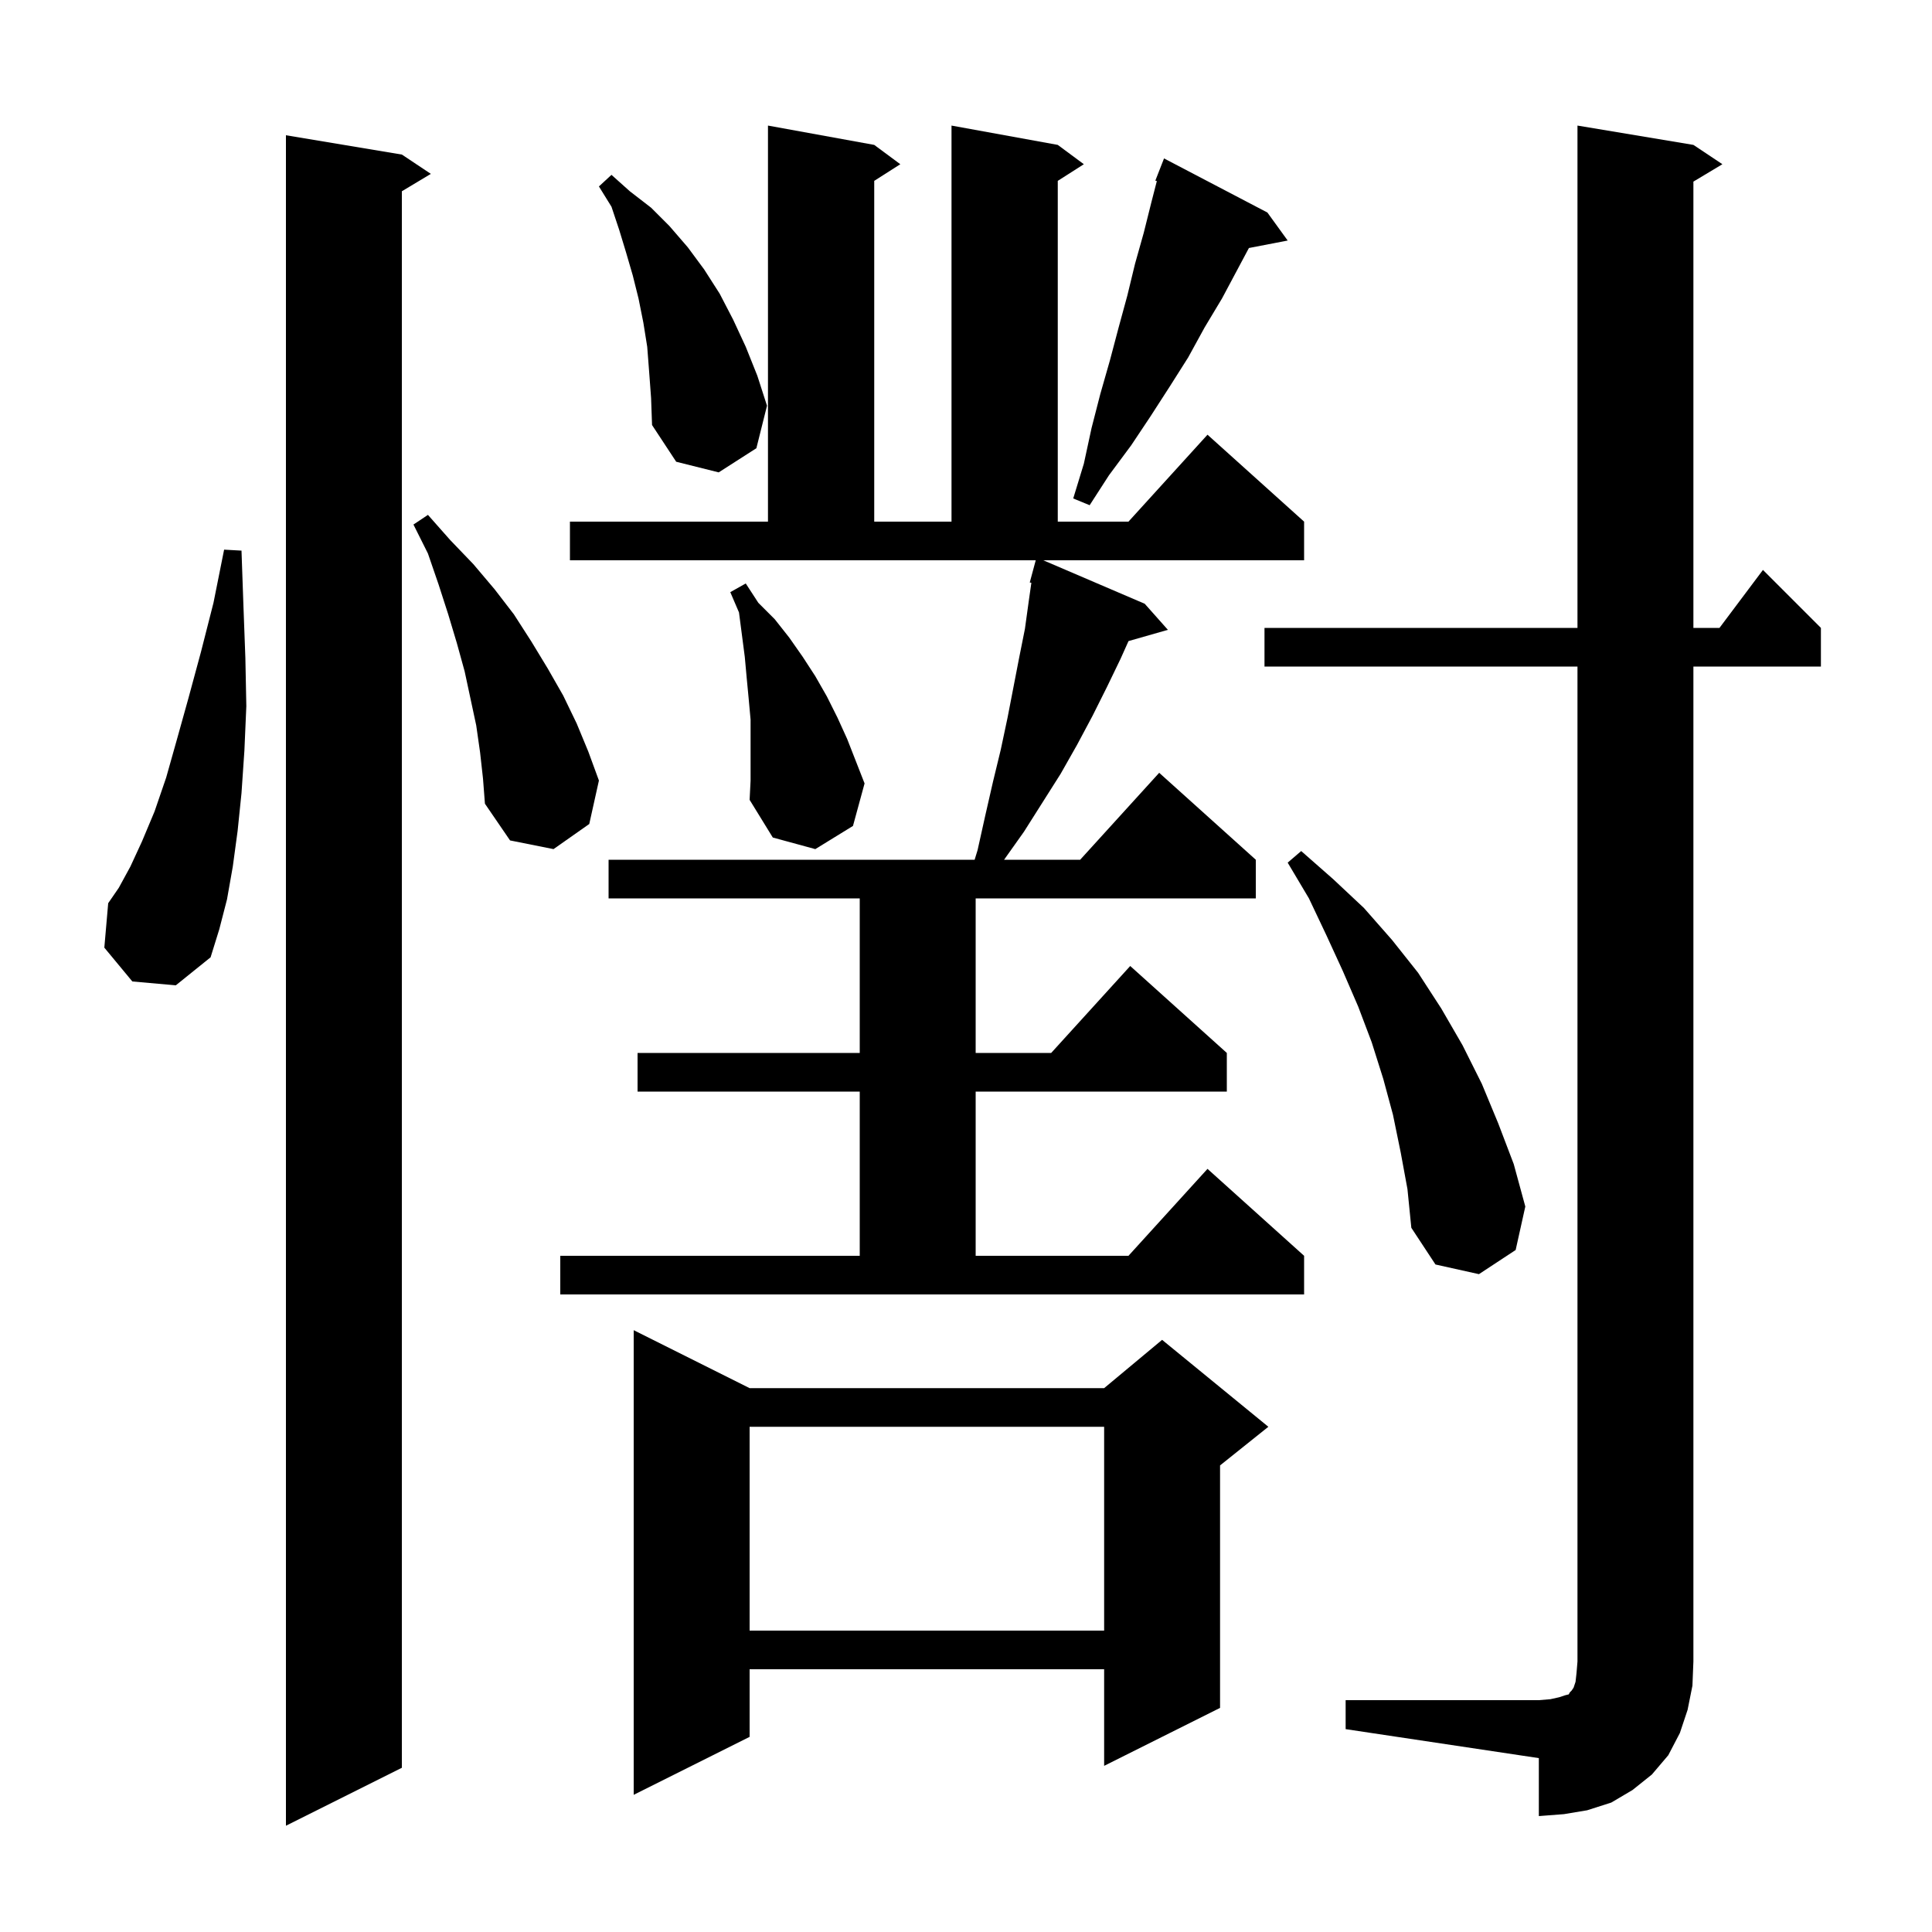 <svg xmlns="http://www.w3.org/2000/svg" xmlns:xlink="http://www.w3.org/1999/xlink" version="1.1" baseProfile="full" viewBox="0 0 200 200" width="200" height="200">
<g fill="black">
<path d="M 41.6 16.0 L 44.6 18.0 L 41.6 19.8 L 41.6 183.0 L 29.6 189.0 L 29.6 14.0 Z M 139.3 176.0 L 159.3 176.0 L 160.5 175.9 L 161.4 175.7 L 162.0 175.5 L 162.4 175.4 L 162.5 175.2 L 162.7 175.0 L 162.9 174.7 L 163.1 174.1 L 163.2 173.2 L 163.3 172.0 L 163.3 69.0 L 130.9 69.0 L 130.9 65.0 L 163.3 65.0 L 163.3 13.0 L 175.3 15.0 L 178.3 17.0 L 175.3 18.8 L 175.3 65.0 L 178.0 65.0 L 182.5 59.0 L 188.5 65.0 L 188.5 69.0 L 175.3 69.0 L 175.3 172.0 L 175.2 174.5 L 174.7 177.0 L 173.9 179.4 L 172.7 181.7 L 171.0 183.7 L 169.0 185.3 L 166.8 186.6 L 164.3 187.4 L 161.9 187.8 L 159.3 188.0 L 159.3 182.0 L 139.3 179.0 Z M 77.6 143.7 L 114.3 143.7 L 120.3 138.7 L 131.3 147.7 L 126.3 151.7 L 126.3 176.8 L 114.3 182.8 L 114.3 172.8 L 77.6 172.8 L 77.6 179.8 L 65.6 185.8 L 65.6 137.7 Z M 77.6 147.7 L 77.6 168.8 L 114.3 168.8 L 114.3 147.7 Z M 118.5 62.5 L 120.9 65.2 L 116.823 66.365 L 116.0 68.2 L 114.6 71.1 L 113.1 74.1 L 111.5 77.1 L 109.8 80.1 L 106.0 86.1 L 103.942 89.0 L 111.818 89.0 L 120.0 80.0 L 130.0 89.0 L 130.0 93.0 L 101.0 93.0 L 101.0 109.0 L 108.818 109.0 L 117.0 100.0 L 127.0 109.0 L 127.0 113.0 L 101.0 113.0 L 101.0 130.0 L 116.818 130.0 L 125.0 121.0 L 135.0 130.0 L 135.0 134.0 L 58.0 134.0 L 58.0 130.0 L 89.0 130.0 L 89.0 113.0 L 66.0 113.0 L 66.0 109.0 L 89.0 109.0 L 89.0 93.0 L 63.0 93.0 L 63.0 89.0 L 100.894 89.0 L 101.2 88.0 L 102.0 84.4 L 102.8 80.9 L 103.6 77.6 L 104.3 74.3 L 105.5 68.1 L 106.1 65.1 L 106.5 62.2 L 106.767 60.331 L 106.6 60.3 L 107.219 58.0 L 59.0 58.0 L 59.0 54.0 L 79.5 54.0 L 79.5 13.0 L 90.5 15.0 L 93.2 17.0 L 90.5 18.723 L 90.5 54.0 L 98.5 54.0 L 98.5 13.0 L 109.5 15.0 L 112.2 17.0 L 109.5 18.723 L 109.5 54.0 L 116.818 54.0 L 125.0 45.0 L 135.0 54.0 L 135.0 58.0 L 108.0 58.0 Z M 145.0 119.3 L 144.2 115.4 L 143.2 111.7 L 142.0 107.9 L 140.6 104.2 L 139.0 100.5 L 137.3 96.8 L 135.5 93.0 L 133.3 89.3 L 134.7 88.1 L 138.0 91.0 L 141.2 94.0 L 144.1 97.3 L 146.8 100.7 L 149.2 104.4 L 151.4 108.2 L 153.4 112.2 L 155.1 116.3 L 156.7 120.5 L 157.9 124.9 L 156.9 129.4 L 153.1 131.9 L 148.6 130.9 L 146.1 127.1 L 145.7 123.1 Z M 13.7 101.6 L 10.8 98.1 L 11.2 93.5 L 12.3 91.9 L 13.5 89.7 L 14.7 87.1 L 16.0 84.0 L 17.2 80.5 L 18.3 76.6 L 19.5 72.3 L 20.8 67.5 L 22.1 62.4 L 23.2 56.9 L 25.0 57.0 L 25.2 62.7 L 25.4 68.1 L 25.5 73.1 L 25.3 77.7 L 25.0 82.1 L 24.6 86.0 L 24.1 89.7 L 23.5 93.1 L 22.7 96.2 L 21.8 99.1 L 18.2 102.0 Z M 49.7 77.9 L 49.3 75.1 L 48.1 69.5 L 47.3 66.6 L 46.4 63.6 L 45.4 60.5 L 44.3 57.3 L 42.8 54.3 L 44.3 53.3 L 46.6 55.9 L 49.0 58.4 L 51.2 61.0 L 53.2 63.6 L 55.0 66.4 L 56.7 69.2 L 58.3 72.0 L 59.7 74.9 L 60.9 77.8 L 62.0 80.8 L 61.0 85.3 L 57.3 87.9 L 52.8 87.0 L 50.2 83.2 L 50.0 80.6 Z M 77.7 74.5 L 77.5 72.3 L 77.3 70.2 L 77.1 68.0 L 76.5 63.4 L 75.6 61.3 L 77.2 60.4 L 78.5 62.4 L 80.2 64.1 L 81.7 66.0 L 83.1 68.0 L 84.4 70.0 L 85.6 72.1 L 86.7 74.3 L 87.7 76.5 L 89.5 81.1 L 88.3 85.5 L 84.4 87.9 L 80.0 86.7 L 77.6 82.8 L 77.7 80.8 Z M 131.2 22.0 L 133.3 24.9 L 129.287 25.674 L 126.5 30.9 L 124.7 33.9 L 123.0 37.0 L 121.1 40.0 L 119.1 43.1 L 117.1 46.1 L 114.8 49.2 L 112.8 52.3 L 111.1 51.6 L 112.2 48.0 L 113.0 44.3 L 113.9 40.8 L 114.9 37.3 L 115.8 33.9 L 116.7 30.6 L 117.5 27.3 L 118.4 24.1 L 119.2 20.9 L 119.756 18.744 L 119.6 18.7 L 120.5 16.4 Z M 67.2 38.5 L 67.0 35.9 L 66.6 33.4 L 66.1 30.9 L 65.5 28.5 L 64.8 26.1 L 64.1 23.8 L 63.3 21.4 L 62.0 19.3 L 63.3 18.1 L 65.2 19.8 L 67.4 21.5 L 69.3 23.4 L 71.2 25.6 L 72.9 27.9 L 74.5 30.4 L 75.9 33.1 L 77.2 35.9 L 78.4 38.9 L 79.4 42.0 L 78.3 46.4 L 74.4 48.9 L 70.0 47.8 L 67.5 44.0 L 67.4 41.2 Z " />
</g>
</svg>
